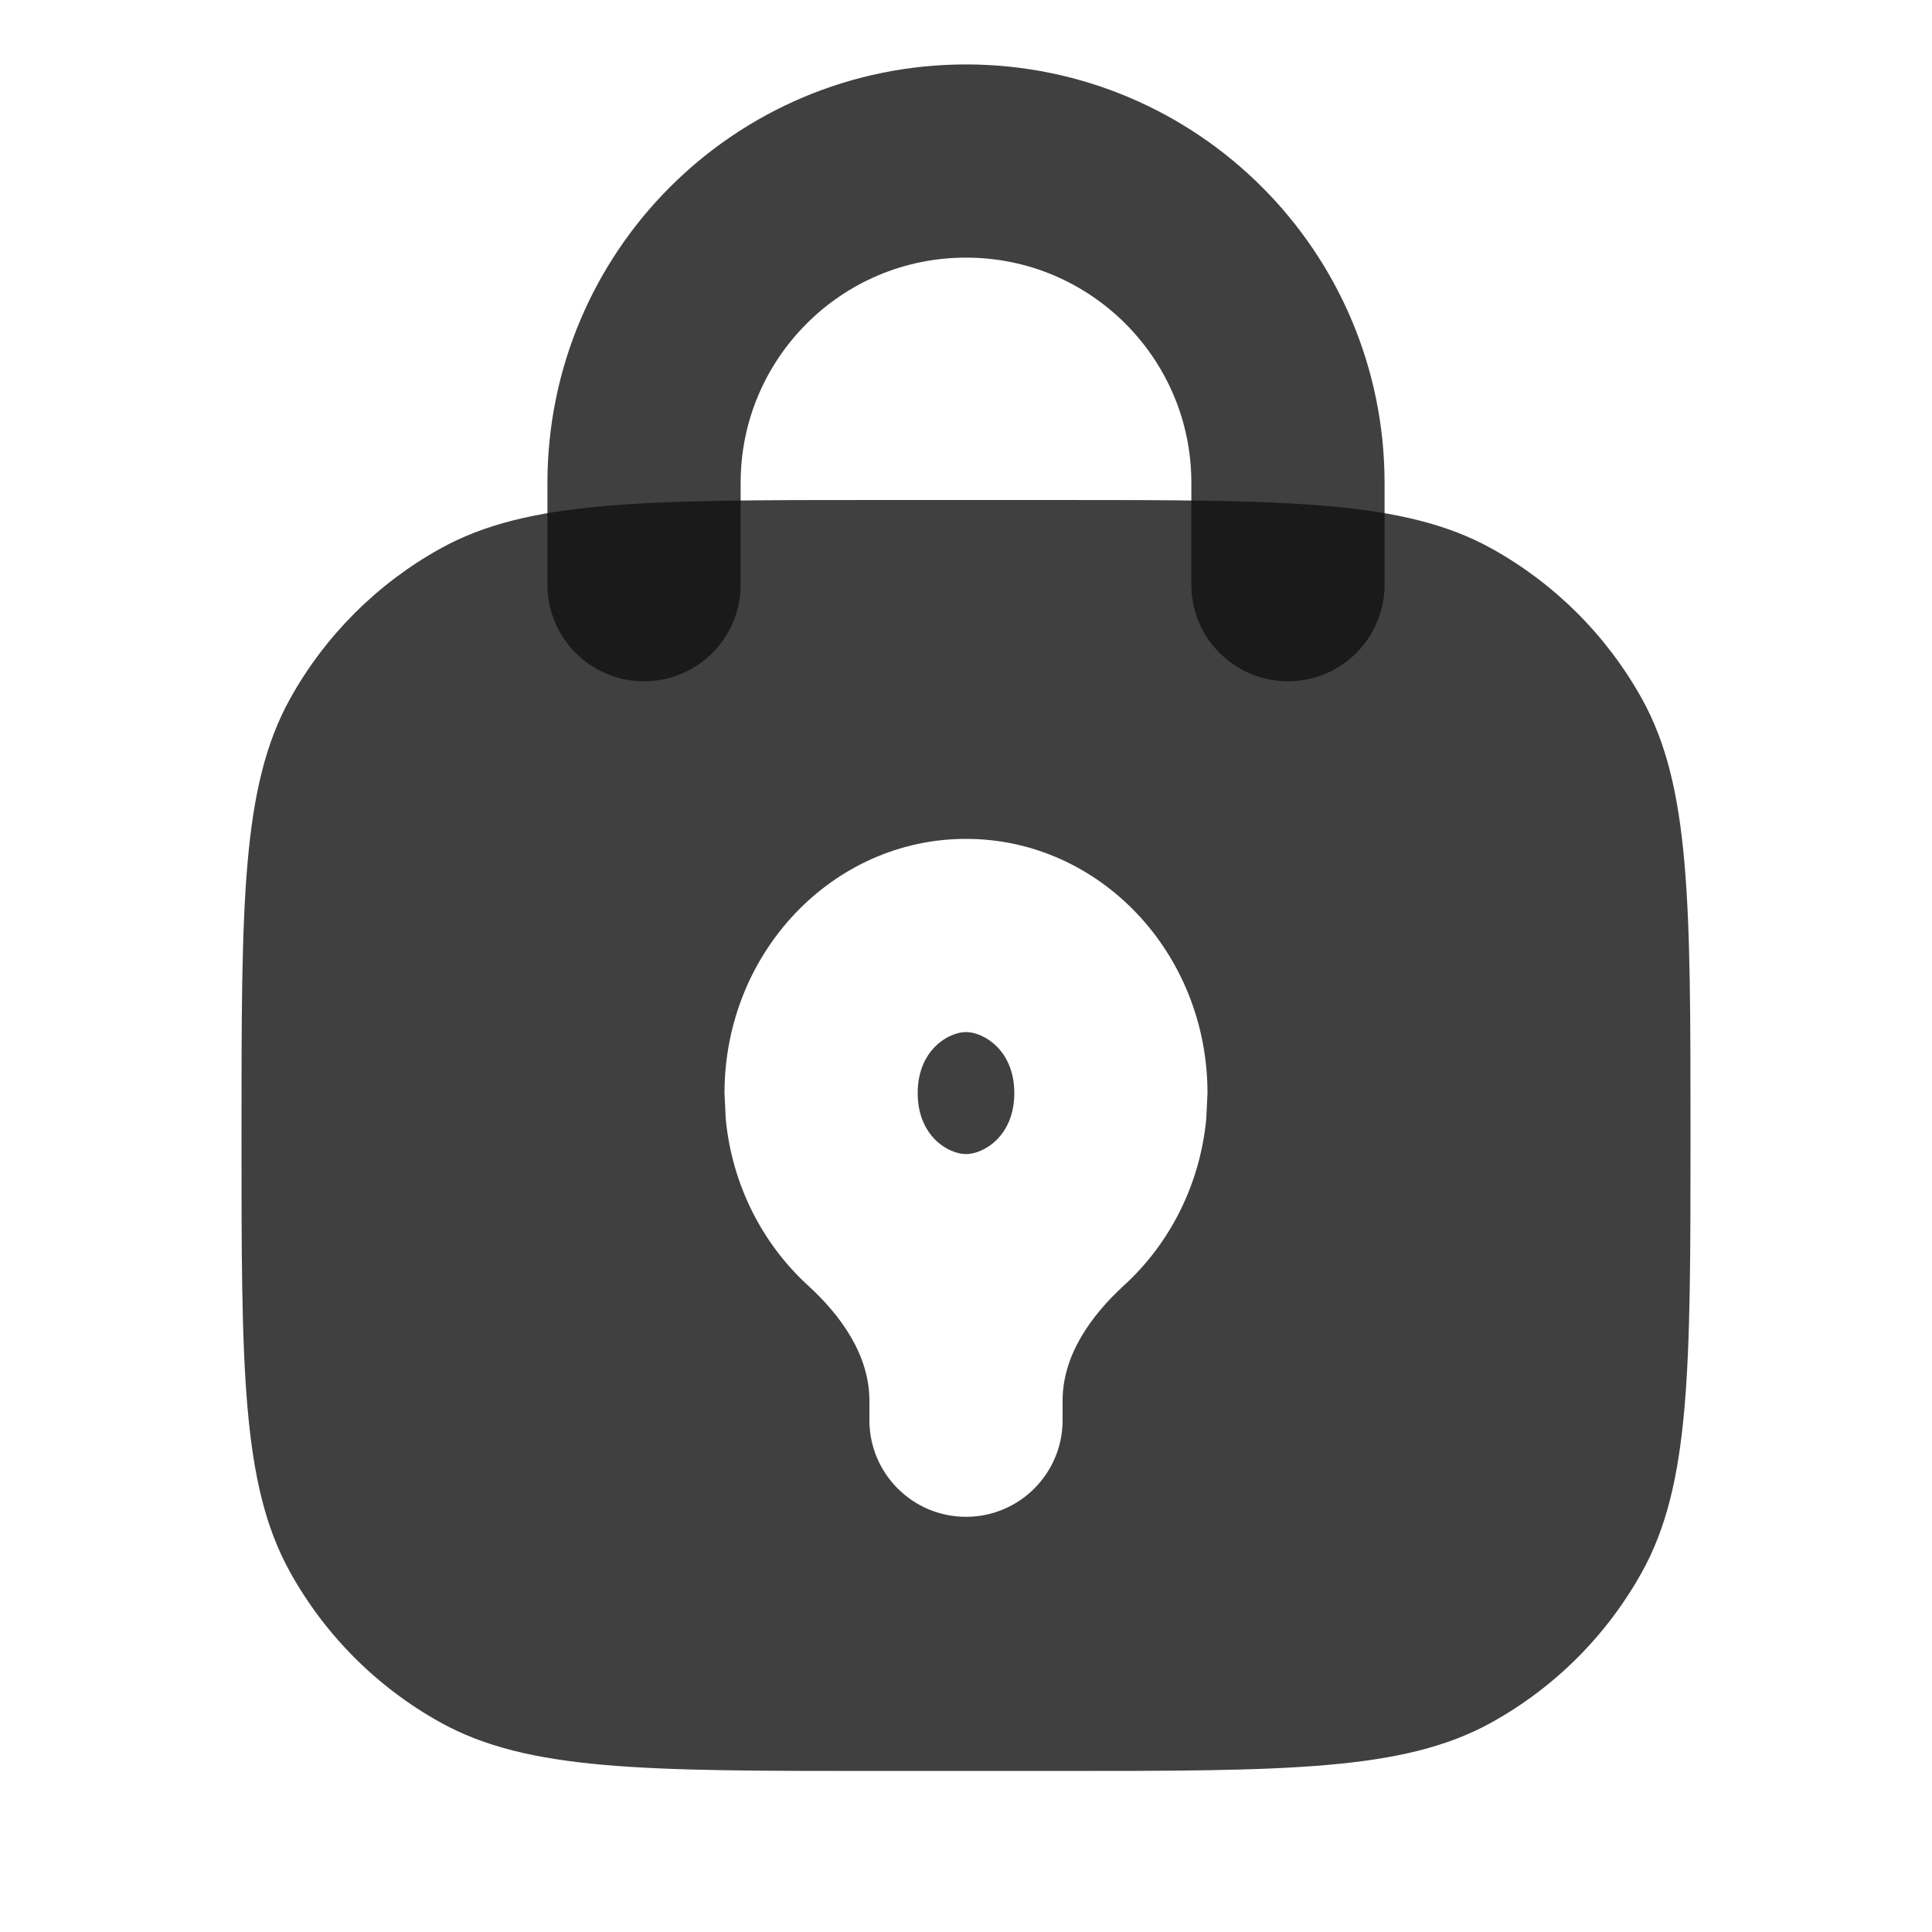 <svg width="20" height="20" viewBox="0 0 20 20" fill="none" xmlns="http://www.w3.org/2000/svg">
<path d="M13.333 6.053V5C13.333 3.159 11.841 1.667 10 1.667V1.667C8.159 1.667 6.667 3.159 6.667 5V6.053" stroke="#111111" stroke-opacity="0.8" stroke-width="2" stroke-linecap="round"/>
<path fill-rule="evenodd" clip-rule="evenodd" d="M17.5 11.755C17.5 9.345 17.5 8.141 16.998 7.235C16.635 6.581 16.095 6.041 15.44 5.678C14.535 5.176 13.33 5.176 10.921 5.176H9.079C6.67 5.176 5.465 5.176 4.56 5.678C3.905 6.041 3.365 6.581 3.002 7.235C2.5 8.141 2.5 9.345 2.5 11.755C2.5 14.164 2.5 15.368 3.002 16.273C3.365 16.928 3.905 17.468 4.56 17.831C5.465 18.333 6.67 18.333 9.079 18.333H10.921C13.33 18.333 14.535 18.333 15.44 17.831C16.095 17.468 16.635 16.928 16.998 16.273C17.5 15.368 17.5 14.164 17.5 11.755ZM10.5 11.316C10.5 10.869 10.181 10.684 10 10.684C9.819 10.684 9.5 10.869 9.5 11.316C9.5 11.763 9.819 11.947 10 11.947C10.181 11.947 10.5 11.763 10.5 11.316ZM7.513 11.585C7.579 12.269 7.894 12.876 8.361 13.304C8.708 13.62 9 14.03 9 14.499V14.702C9 15.254 9.448 15.702 10 15.702C10.552 15.702 11 15.254 11 14.702V14.499C11 14.029 11.293 13.62 11.639 13.303C12.106 12.876 12.421 12.269 12.487 11.585L12.5 11.316C12.5 9.863 11.381 8.684 10 8.684C8.619 8.684 7.5 9.863 7.5 11.316L7.513 11.585Z" fill="#111111" fill-opacity="0.8"/>
</svg>
